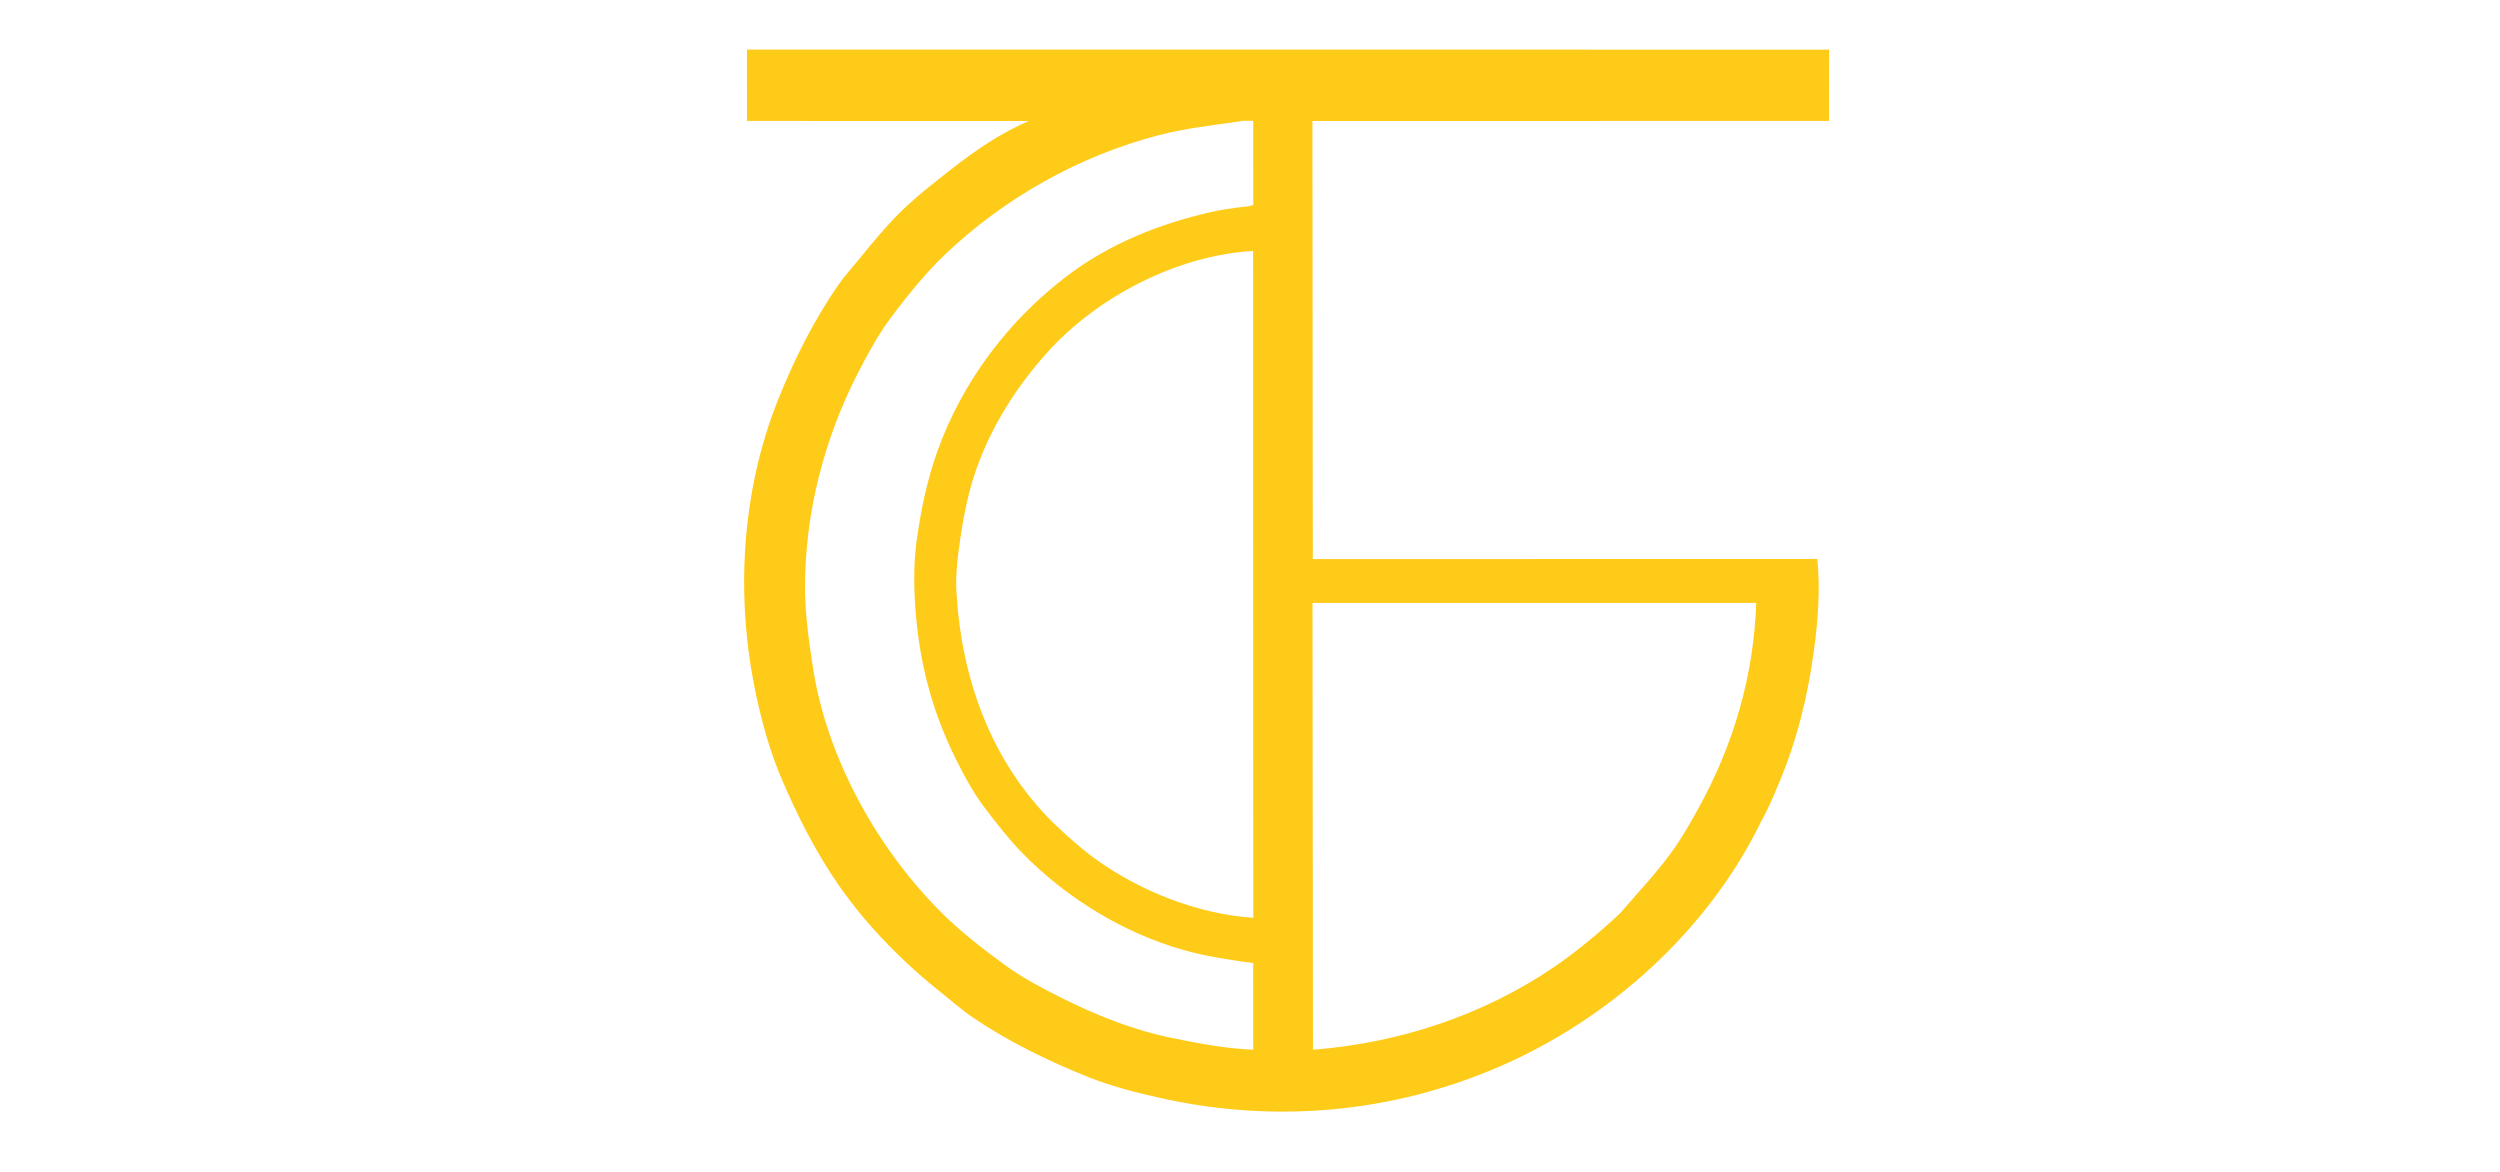 <?xml version="1.0" encoding="utf-8" ?>
<svg xmlns="http://www.w3.org/2000/svg" xmlns:xlink="http://www.w3.org/1999/xlink" width="1416" height="664">
	<path fill="#FFCB19" d="M423.078 28.091L1035.99 28.118L1035.96 68.496L743.378 68.539L743.575 316.667L1029.32 316.598C1031.06 333.578 1029.73 351.103 1027.48 367.967C1023.92 394.548 1017.76 419.628 1007.26 444.375C1004.24 451.479 1001.42 458.444 997.566 465.156C967.439 527.167 911.752 577.208 848.759 604.353C788.283 630.413 722.545 636.248 658.4 622.154C644.248 619.045 630.042 615.473 616.538 610.098C593.875 601.078 570.974 589.859 550.758 576.134C545.345 572.46 540.27 567.963 535.122 563.898C512.524 546.052 491.511 525.104 475.027 501.349C462.181 482.838 451.921 462.557 443.041 441.904C436.424 426.513 431.86 410.363 428.342 394.01C416.468 338.803 419.64 278.908 440.805 226.147C449.825 203.662 461.08 181.134 474.921 161.242C478.574 155.991 482.964 151.284 486.984 146.319C493.992 137.664 501.573 128.457 509.492 120.612C518.371 111.816 528.768 103.697 538.606 96.001C552.327 85.265 566.673 75.385 582.765 68.527L423.084 68.512L423.078 28.091ZM709.757 142.158C666.927 144.534 621.31 168.121 592.86 199.981C575.321 219.623 561.256 241.855 552.615 266.862C548.481 278.827 546.008 291.326 544.115 303.817C542.59 313.879 541.141 325.016 541.724 335.187C544.544 384.374 561.304 431.516 597.119 466.568C604.433 473.487 612.038 480.425 620.191 486.335C645.616 504.763 678.426 517.741 709.858 519.851L709.757 142.158ZM743.408 341.504L743.666 594.572C792.161 590.801 839.474 575.312 879.869 547.954C892.881 539.142 906.12 528.026 917.619 517.287C927.465 505.795 938.064 494.702 946.957 482.412C952.565 474.663 957.462 465.998 962.093 457.63C981.982 421.691 993.317 382.656 994.731 341.504L743.408 341.504ZM702.297 68.743C687.008 70.929 671.636 72.618 656.639 76.493C611.519 88.149 568.95 112.038 535.207 144.21C524.205 154.699 513.419 168.021 504.381 180.201C497.204 189.873 491.084 201.174 485.624 211.89C466.806 248.819 456.185 289.857 455.96 331.435C455.876 346.979 458.05 362.426 460.394 377.753C468.336 429.678 497.252 481.452 534.429 518.071C544.928 528.413 557.732 538.212 569.609 546.897C578.88 553.677 589.612 559.327 599.845 564.496C620.545 574.951 642.222 583.661 665.05 588.157C679.82 591.179 694.742 593.944 709.837 594.542L709.805 545.491C696.632 543.686 683.436 541.781 670.61 538.168C636.299 528.502 603.845 508.57 579.001 483.113C571.233 475.153 564.216 466.08 557.493 457.221C551.215 448.948 546.009 439.198 541.387 429.907C527.345 401.678 520.267 373.387 518.304 342.029C517.563 330.192 517.577 317.872 519.213 306.093C521.615 288.798 525.072 272.005 530.968 255.514C545.087 216.024 571.428 181.134 604.869 155.927C628.807 137.883 656.798 126.771 685.789 120.122C690.947 118.94 696.189 118.171 701.432 117.478C704.082 117.127 707.375 117.063 709.846 116.077L709.841 68.477C708.109 68.535 703.695 68.129 702.297 68.743Z"/>
</svg>
